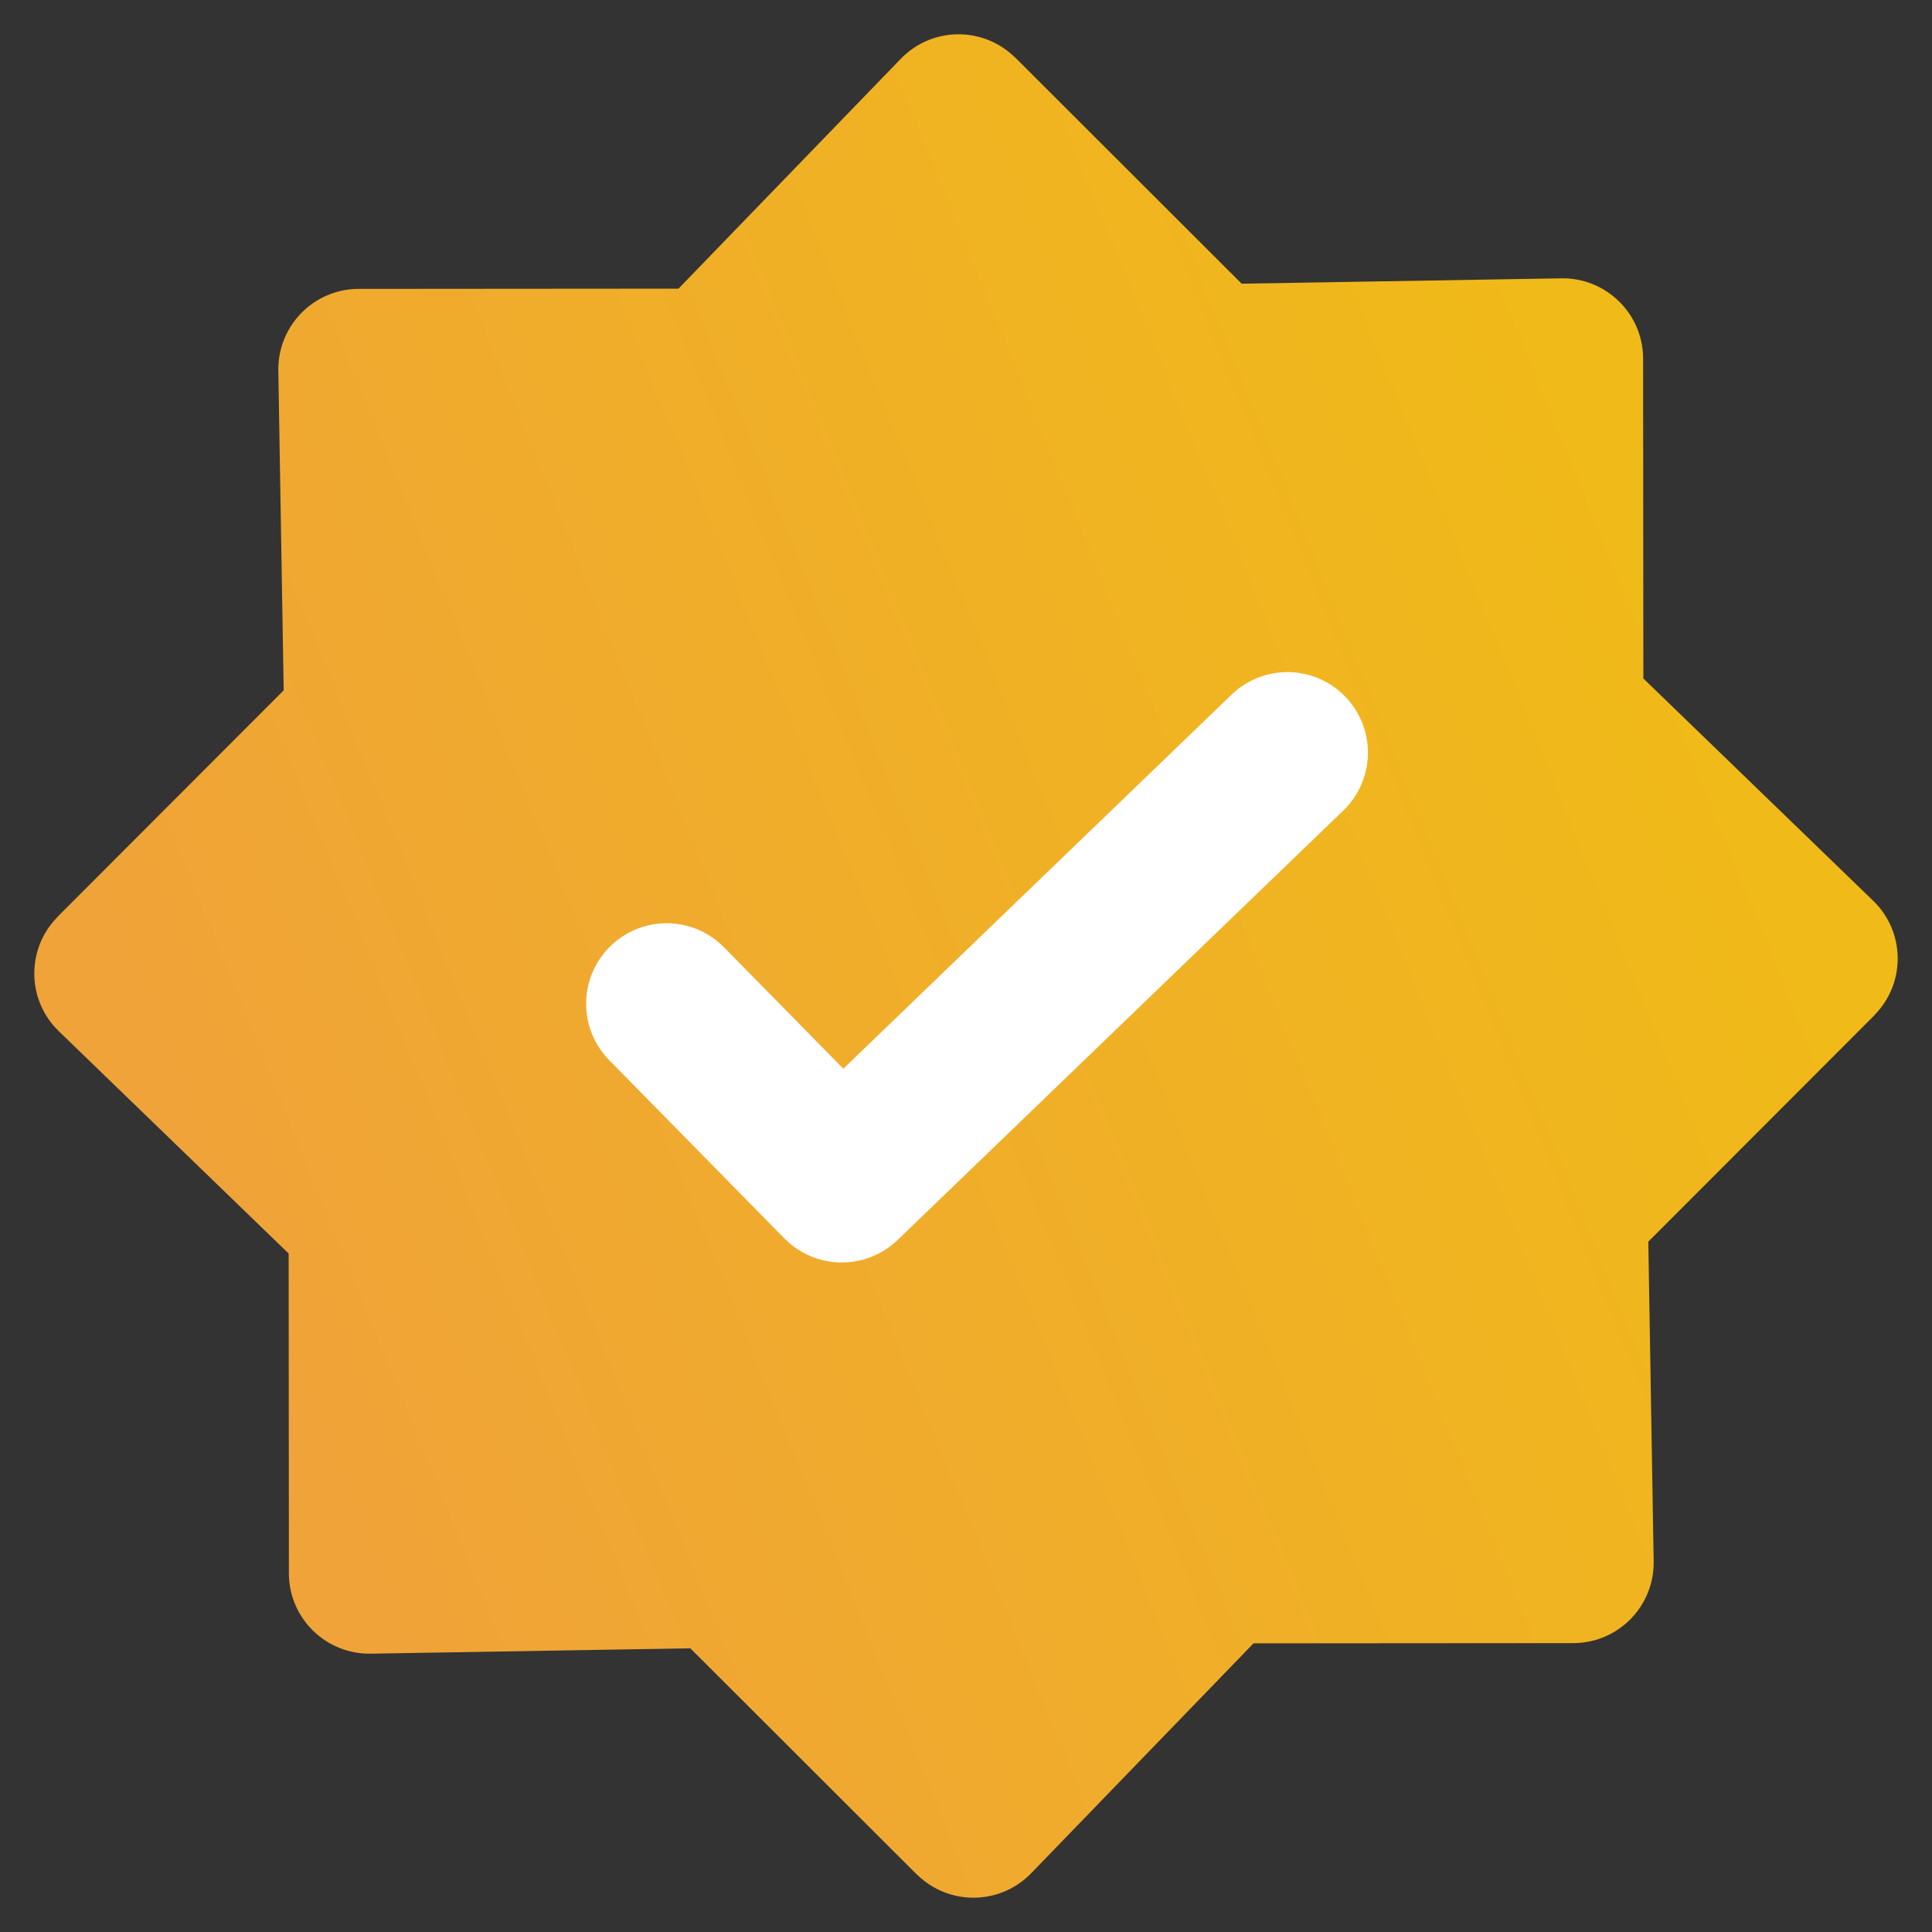 <?xml version="1.0" encoding="UTF-8"?>
<svg width="24px" height="24px" viewBox="0 0 24 24" version="1.1" xmlns="http://www.w3.org/2000/svg" xmlns:xlink="http://www.w3.org/1999/xlink">
    <rect x="0" y="0" width="24" height="24" fill="#333333" stroke="none"/>
    <title>入选</title>
    <defs>
        <rect id="path-1" x="0" y="0" width="24" height="24"></rect>
        <linearGradient x1="4.685%" y1="50%" x2="95.183%" y2="50%" id="linearGradient-3">
            <stop stop-color="#F0A338" offset="0%"></stop>
            <stop stop-color="#F0BA18" offset="100%"></stop>
        </linearGradient>
    </defs>
    <g id="热门币种投票" stroke="none" stroke-width="1" fill="none" fill-rule="evenodd">
        <g id="BSC热门币种投票" transform="translate(-400, -800)">
            <g id="编组-21备份" transform="translate(360, 763)">
                <g id="入选" transform="translate(40, 37)">
                    <g id="星形">
                        <mask id="mask-2" fill="white">
                            <use xlink:href="#path-1"></use>
                        </mask>
                        <g id="蒙版"></g>
                        <path d="M12,21.141 L8.343,22.69 C7.835,22.906 7.248,22.668 7.033,22.159 C7.03,22.155 7.028,22.15 7.026,22.145 L5.536,18.464 L5.536,18.464 L1.855,16.974 C1.343,16.766 1.096,16.183 1.304,15.671 C1.306,15.666 1.308,15.662 1.31,15.657 L2.859,12 L2.859,12 L1.31,8.343 C1.094,7.835 1.332,7.248 1.841,7.033 C1.845,7.03 1.85,7.028 1.855,7.026 L5.536,5.536 L5.536,5.536 L7.026,1.855 C7.234,1.343 7.817,1.096 8.329,1.304 C8.334,1.306 8.338,1.308 8.343,1.31 L12,2.859 L12,2.859 L15.657,1.31 C16.165,1.094 16.752,1.332 16.967,1.841 C16.97,1.845 16.972,1.85 16.974,1.855 L18.464,5.536 L18.464,5.536 L22.145,7.026 C22.657,7.234 22.904,7.817 22.696,8.329 C22.694,8.334 22.692,8.338 22.69,8.343 L21.141,12 L21.141,12 L22.69,15.657 C22.906,16.165 22.668,16.752 22.159,16.967 C22.155,16.97 22.15,16.972 22.145,16.974 L18.464,18.464 L18.464,18.464 L16.974,22.145 C16.766,22.657 16.183,22.904 15.671,22.696 C15.666,22.694 15.662,22.692 15.657,22.69 L12,21.141 L12,21.141 Z" fill="url(#linearGradient-3)" fill-rule="nonzero" mask="url(#mask-2)" transform="translate(12, 12) rotate(-23) translate(-12, -12) "></path>
                    </g>
                    <polyline id="路径-4" stroke="#FFFFFF" stroke-width="2" stroke-linecap="round" stroke-linejoin="round" points="8.281 12.469 10.457 14.683 15.993 9.349"></polyline>
                </g>
            </g>
        </g>
    </g>
</svg>